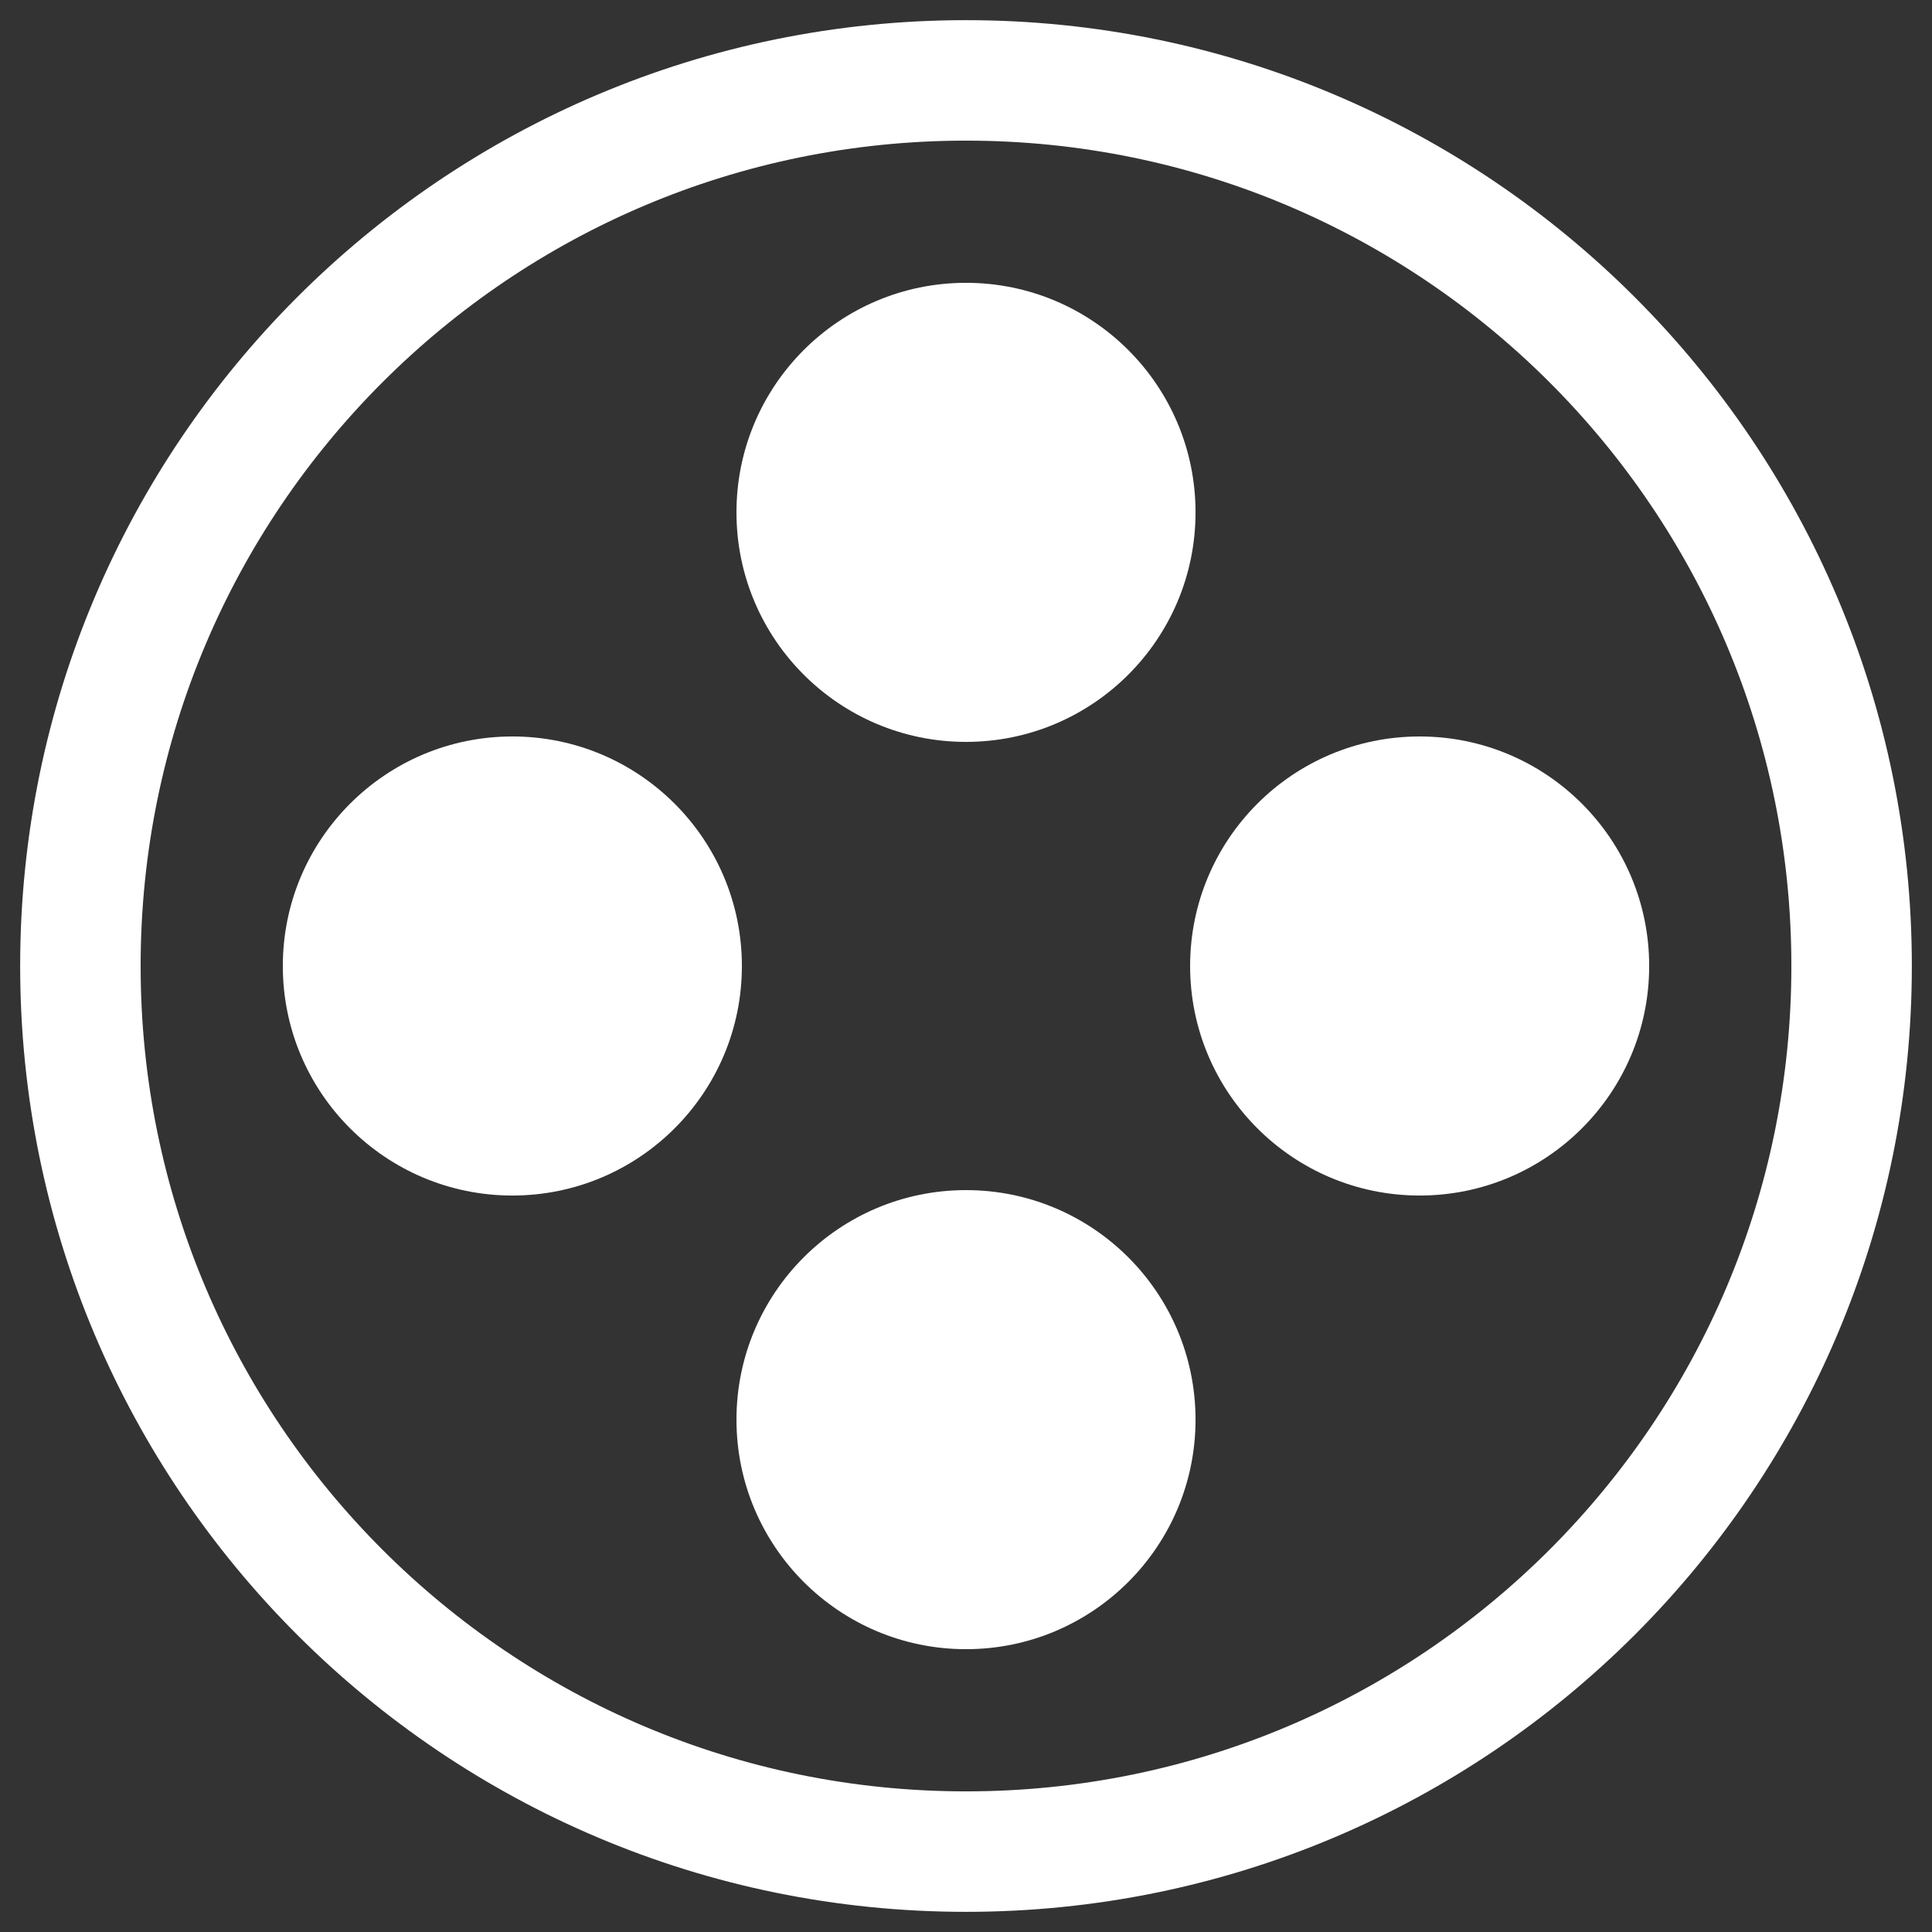 <svg width="31" height="31" viewBox="0 0 31 31" fill="none" xmlns="http://www.w3.org/2000/svg">
<rect x="0" y="0" width="31" height="31" fill="#333333" stroke="none"/>
<path d="M15.5 29.71C23.348 29.71 29.71 23.348 29.71 15.5C29.71 7.652 23.348 1.29 15.5 1.29C7.652 1.29 1.29 7.652 1.29 15.5C1.29 23.348 7.652 29.71 15.5 29.71Z" stroke="white" stroke-width="1.933" stroke-miterlimit="10"/>
<path d="M8.221 19.183C10.255 19.183 11.904 17.534 11.904 15.5C11.904 13.466 10.255 11.817 8.221 11.817C6.187 11.817 4.538 13.466 4.538 15.5C4.538 17.534 6.187 19.183 8.221 19.183Z" fill="white"/>
<path d="M22.779 19.183C24.813 19.183 26.462 17.534 26.462 15.5C26.462 13.466 24.813 11.817 22.779 11.817C20.745 11.817 19.096 13.466 19.096 15.5C19.096 17.534 20.745 19.183 22.779 19.183Z" fill="white"/>
<path d="M15.5 26.462C17.534 26.462 19.183 24.813 19.183 22.779C19.183 20.745 17.534 19.096 15.5 19.096C13.466 19.096 11.817 20.745 11.817 22.779C11.817 24.813 13.466 26.462 15.5 26.462Z" fill="white"/>
<path d="M15.5 11.904C17.534 11.904 19.183 10.255 19.183 8.221C19.183 6.187 17.534 4.538 15.5 4.538C13.466 4.538 11.817 6.187 11.817 8.221C11.817 10.255 13.466 11.904 15.5 11.904Z" fill="white"/>
</svg>
